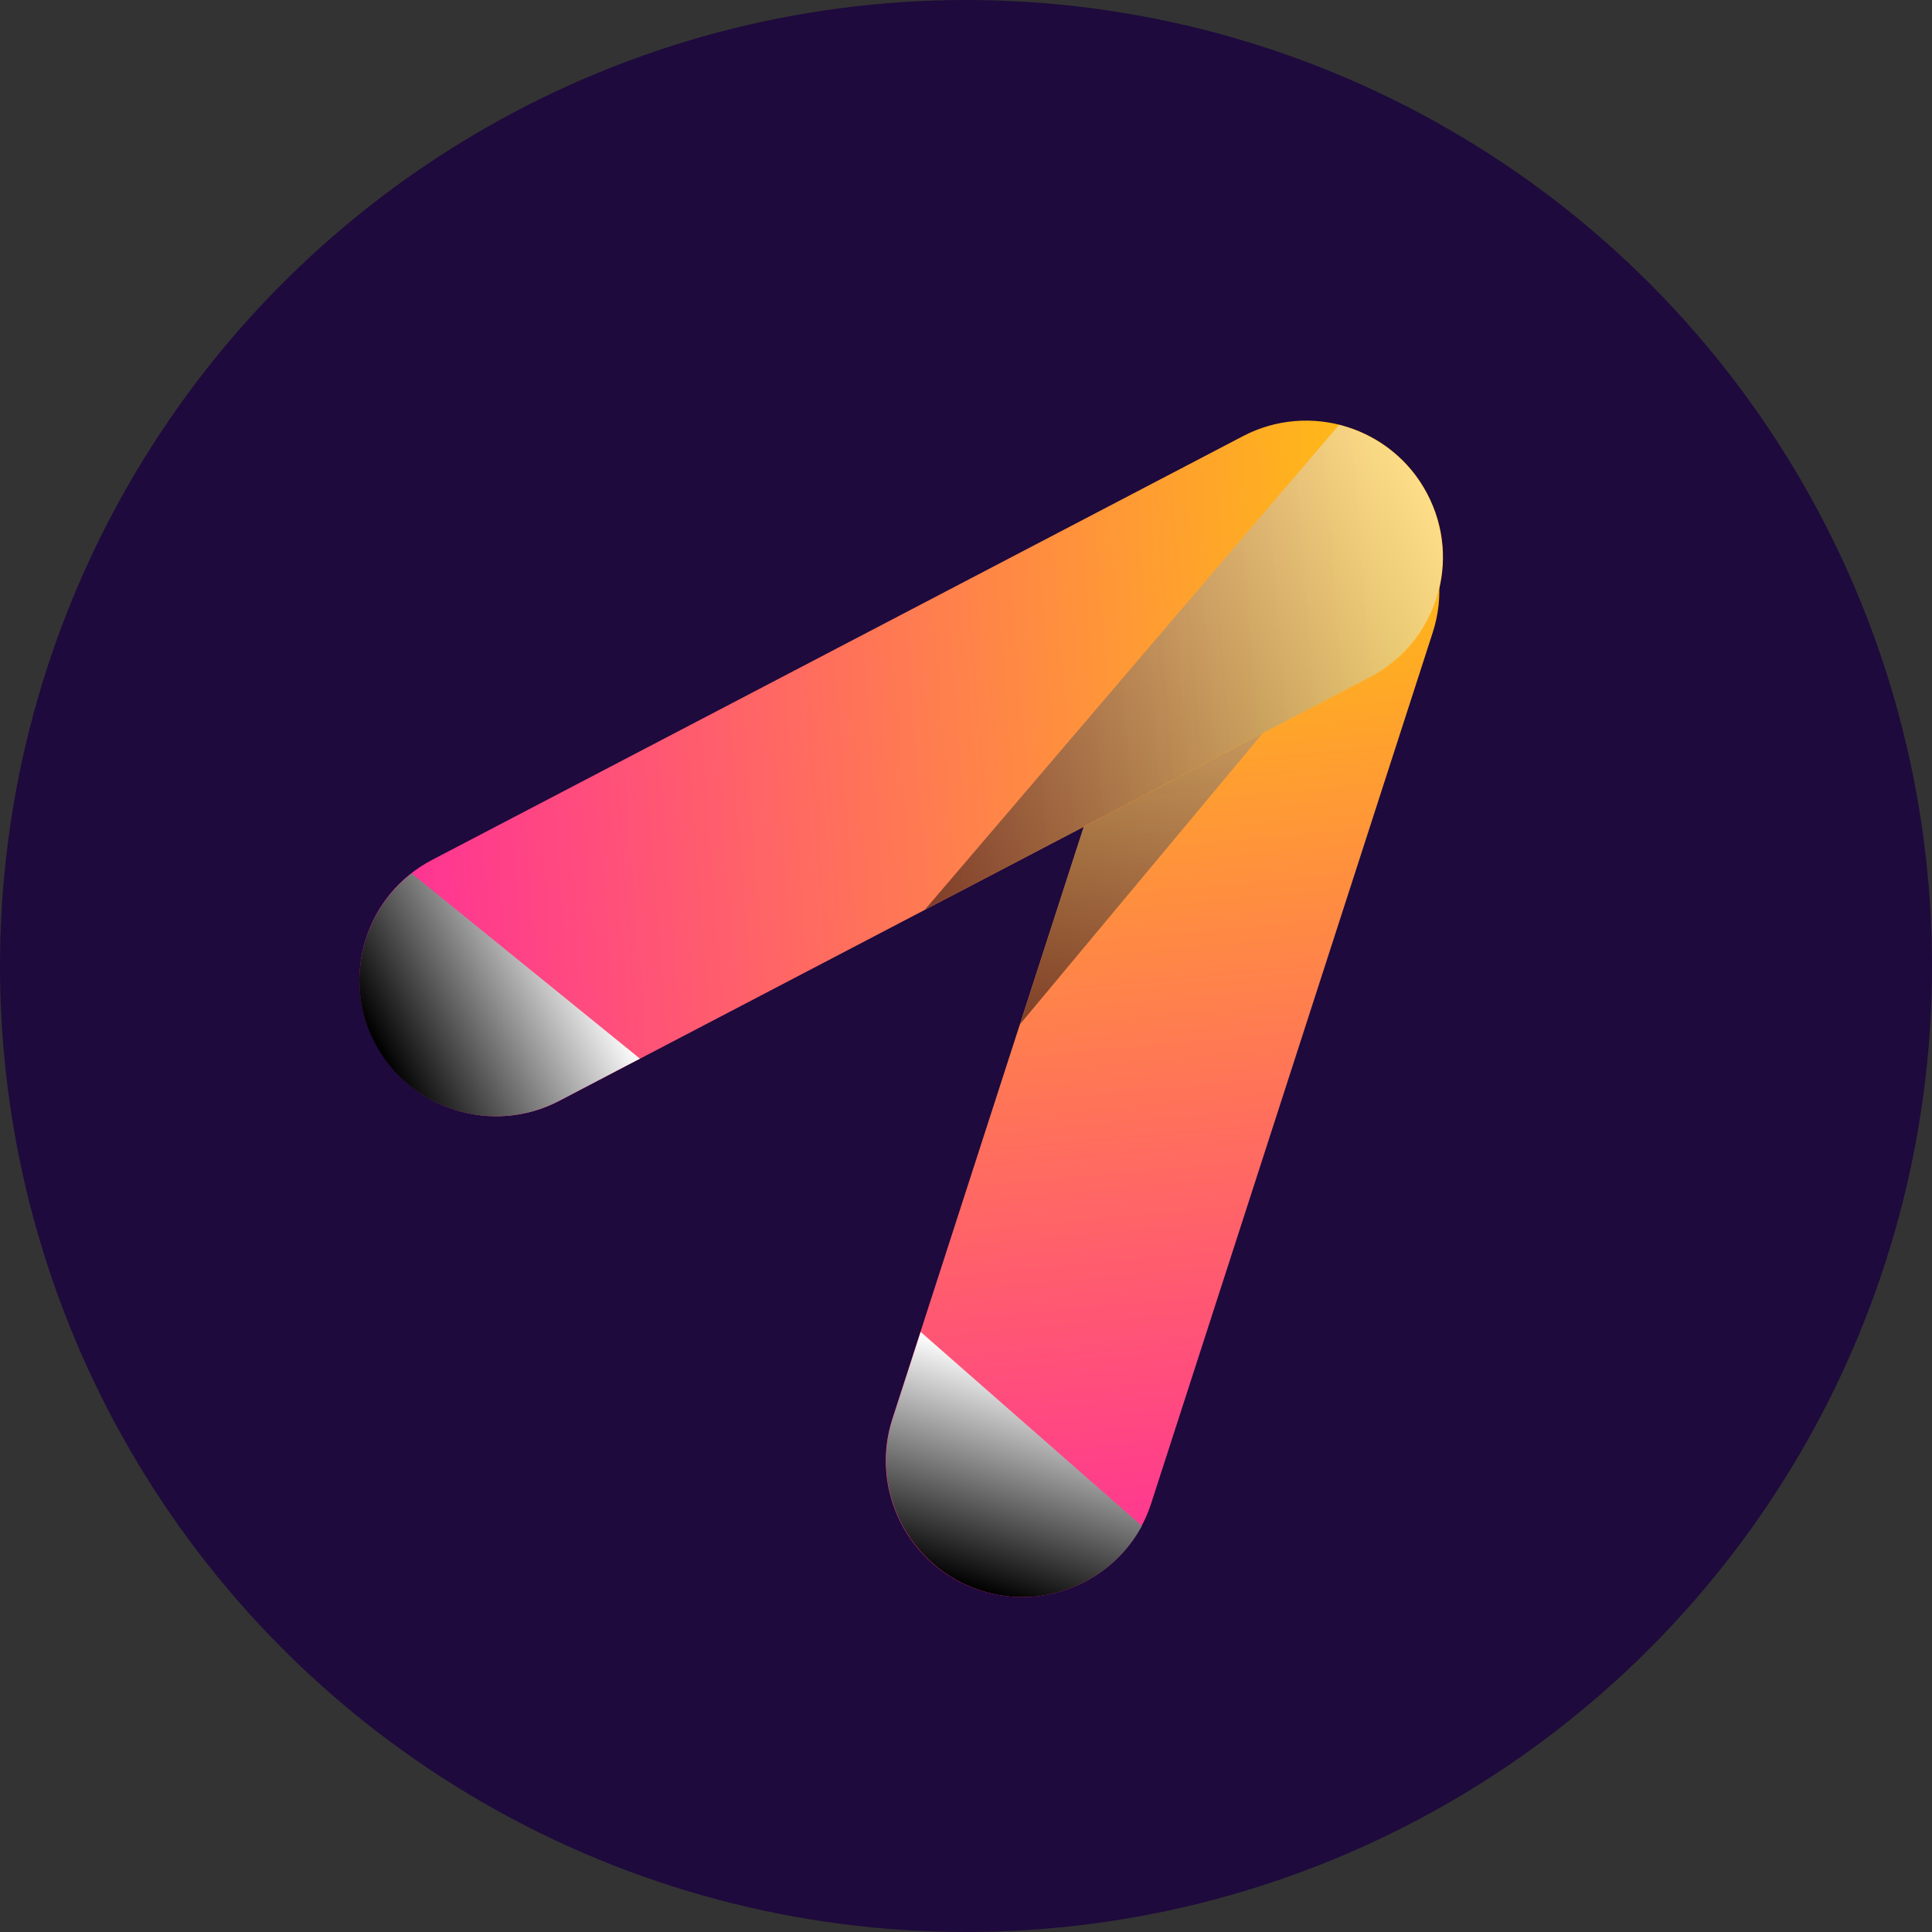 <svg xmlns="http://www.w3.org/2000/svg" xmlns:xlink="http://www.w3.org/1999/xlink" viewBox="28.66 34.09 59.66 59.66">
  <rect x="28.66" y="34.09" width="59.66" height="59.66" fill="#333333" stroke="none"/>
  <defs>
    <style>
      .cls-1 {
        fill: url(#linear-gradient-5);
      }

      .cls-1, .cls-2, .cls-3, .cls-4, .cls-5, .cls-6, .cls-7 {
        stroke-width: 0px;
      }

      .cls-1, .cls-2, .cls-5, .cls-6 {
        mix-blend-mode: multiply;
      }

      .cls-2 {
        fill: url(#linear-gradient-2);
      }

      .cls-3 {
        fill: url(#linear-gradient);
      }

      .cls-8 {
        mix-blend-mode: overlay;
      }

      .cls-4 {
        fill: url(#linear-gradient-4);
      }

      .cls-9 {
        isolation: isolate;
      }

      .cls-5 {
        fill: url(#linear-gradient-6);
      }

      .cls-5, .cls-6 {
        opacity: .5;
      }

      .cls-6 {
        fill: url(#linear-gradient-3);
      }

      .cls-7 {
        fill: #1e0a3c;
      }
    </style>
    <linearGradient id="linear-gradient" x1="-600.88" y1="-681.07" x2="-610.07" y2="-702.44" gradientTransform="translate(-471.08 -1184.1) rotate(-161.88) scale(1.48) skewX(.2)" gradientUnits="userSpaceOnUse">
      <stop offset="0" stop-color="#ffbc14"/>
      <stop offset="1" stop-color="#ff23a4"/>
    </linearGradient>
    <linearGradient id="linear-gradient-2" x1="381.5" y1="-1264.05" x2="378.72" y2="-1270.5" gradientTransform="translate(-436.23 -1146.64) rotate(-5.33) scale(1 -1)" gradientUnits="userSpaceOnUse">
      <stop offset="0" stop-color="#fff"/>
      <stop offset="1" stop-color="#000"/>
    </linearGradient>
    <linearGradient id="linear-gradient-3" x1="392.73" y1="-1236.63" x2="384.96" y2="-1254.7" xlink:href="#linear-gradient-2"/>
    <linearGradient id="linear-gradient-4" x1="-241.44" y1="-509.6" x2="-250.64" y2="-530.98" gradientTransform="translate(906.73 23.33) rotate(62.2) scale(1.48 -1.48) skewX(.2)" xlink:href="#linear-gradient"/>
    <linearGradient id="linear-gradient-5" x1="-5.55" y1="-820.24" x2="-8.33" y2="-826.69" gradientTransform="translate(863.94 -4.72) rotate(-94.35)" xlink:href="#linear-gradient-2"/>
    <linearGradient id="linear-gradient-6" x1="5.68" y1="-792.82" x2="-2.09" y2="-810.89" gradientTransform="translate(863.94 -4.72) rotate(-94.35)" xlink:href="#linear-gradient-2"/>
  </defs>
  <g class="cls-9">
    <g id="Layer_1" data-name="Layer 1">
      <circle class="cls-7" cx="58.49" cy="63.92" r="29.83"/>
      <g>
        <g>
          <path class="cls-3" d="m64.91,51.01c.71-2.21,3.08-3.41,5.29-2.69h0c2.21.72,3.42,3.1,2.7,5.31l-8.69,26.88c-.71,2.21-3.08,3.41-5.29,2.69h0c-2.21-.72-3.42-3.1-2.7-5.31l8.69-26.88Z"/>
          <g class="cls-8">
            <path class="cls-2" d="m57.09,75.22l6.83,5.99c-.94,1.75-3.03,2.63-4.99,1.99-2.21-.72-3.42-3.1-2.7-5.31l.86-2.67Z"/>
            <path class="cls-6" d="m60.15,65.75l4.76-14.74c.71-2.21,3.08-3.41,5.29-2.69,1.19.39,2.08,1.25,2.54,2.31l-12.6,15.11Z"/>
          </g>
        </g>
        <g>
          <path class="cls-4" d="m70.97,55c2.06-1.07,2.85-3.61,1.76-5.67h0c-1.08-2.05-3.63-2.85-5.69-1.77l-25.03,13.08c-2.06,1.07-2.85,3.61-1.76,5.67h0c1.08,2.05,3.63,2.85,5.69,1.77l25.03-13.08Z"/>
          <g class="cls-8">
            <path class="cls-1" d="m48.42,66.78l-7.05-5.72c-1.57,1.22-2.09,3.43-1.13,5.25,1.08,2.05,3.63,2.85,5.69,1.77l2.49-1.3Z"/>
            <path class="cls-5" d="m57.24,62.17l13.72-7.17c2.06-1.07,2.85-3.61,1.76-5.67-.58-1.1-1.59-1.84-2.71-2.12l-12.78,14.96Z"/>
          </g>
        </g>
      </g>
    </g>
  </g>
</svg>